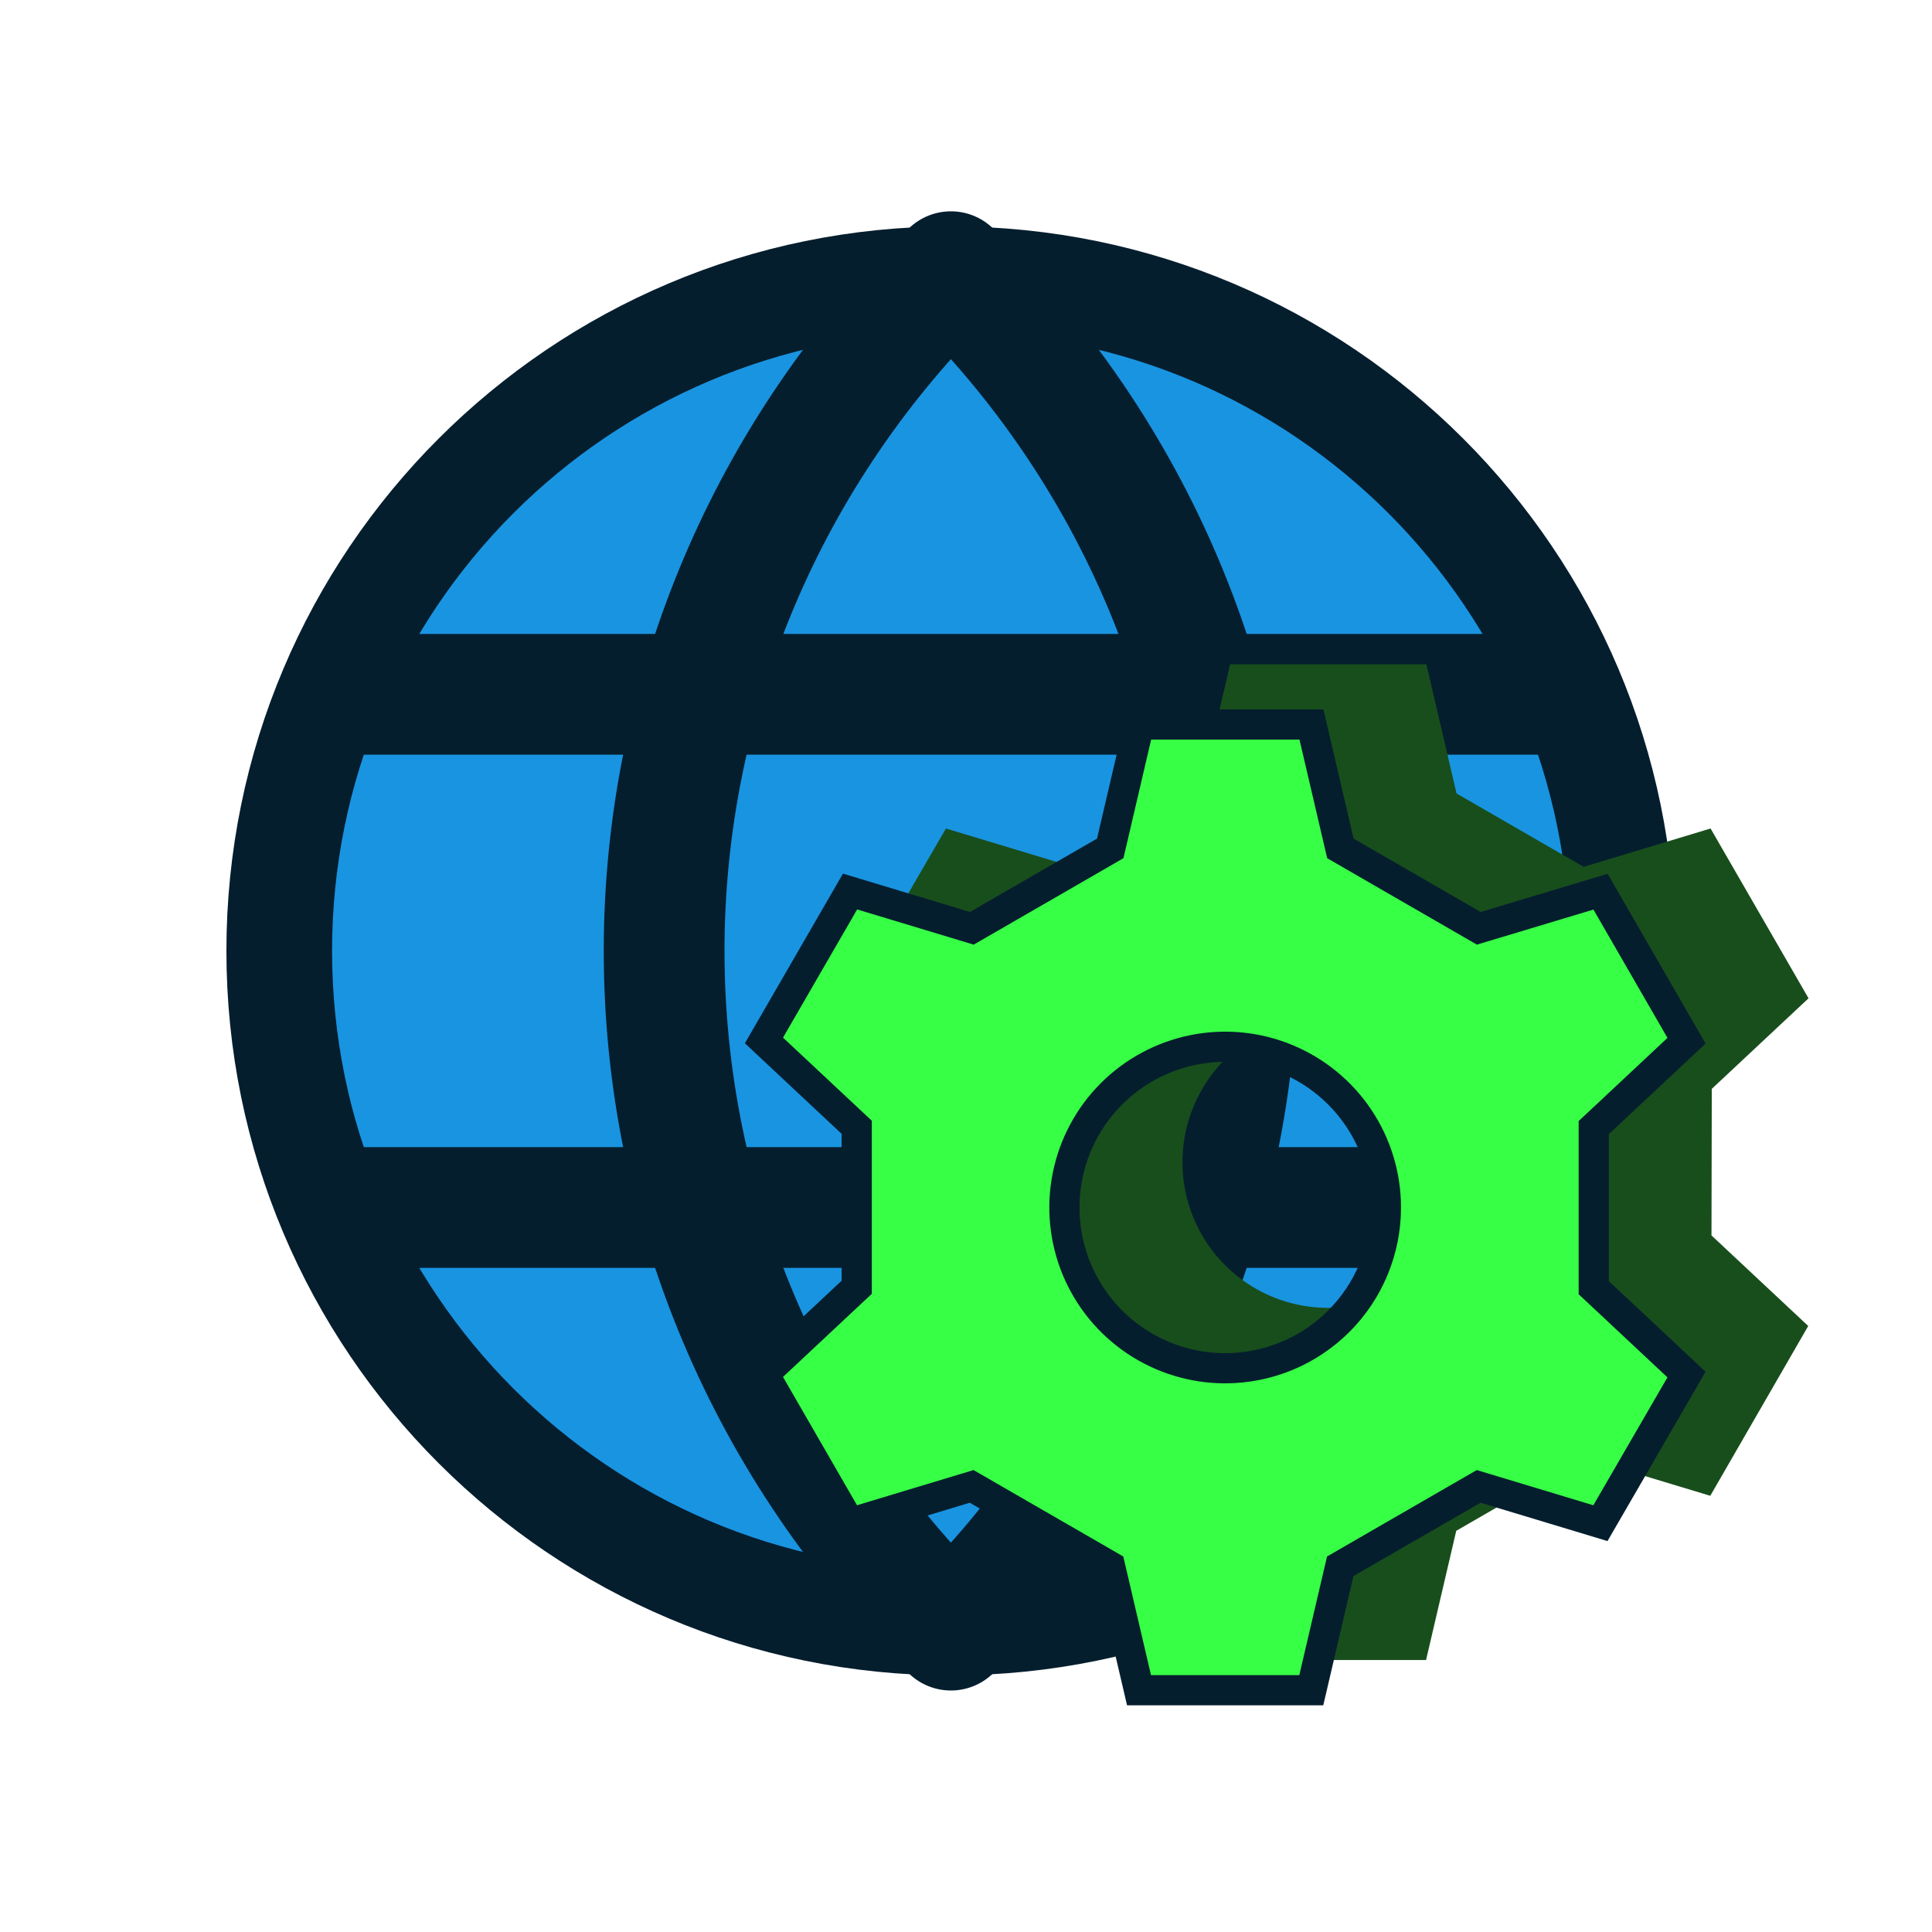<svg width="128" height="128" viewBox="0 0 128 128" fill="none" xmlns="http://www.w3.org/2000/svg">
<path d="M107.5 63C107.5 87.577 87.577 107.5 63 107.5C38.423 107.5 18.5 87.577 18.5 63C18.5 38.423 38.423 18.5 63 18.5C87.577 18.5 107.5 38.423 107.5 63Z" fill="#1994E1" stroke="#051E2E" stroke-width="7"/>
<path d="M105 80H20" stroke="#051E2E" stroke-width="8" stroke-miterlimit="10"/>
<path d="M105 46H20" stroke="#051E2E" stroke-width="8" stroke-miterlimit="10"/>
<path d="M63 18C56.976 23.909 52.198 30.925 48.938 38.646C45.678 46.367 44 54.643 44 63C44 71.357 45.678 79.633 48.938 87.354C52.198 95.075 56.976 102.091 63 108C69.024 102.091 73.802 95.075 77.062 87.354C80.322 79.633 82 71.357 82 63C82 54.643 80.322 46.367 77.062 38.646C73.802 30.925 69.024 23.909 63 18V18Z" stroke="#051E2E" stroke-width="8" stroke-linejoin="round"/>
<path d="M113.41 72.14L119.82 66.14L113.33 54.89L104.92 57.43L96.5 52.57L94.5 44.01H81.5L79.5 52.57L71.08 57.43L62.67 54.89L56.16 66.12L62.57 72.12V81.85L56.16 87.85L62.65 99.1L71.06 96.56L79.48 101.42L81.48 109.98H94.48L96.48 101.42L104.9 96.56L113.31 99.1L119.8 87.85L113.39 81.85L113.41 72.14ZM88 86.65C86.091 86.652 84.224 86.088 82.636 85.029C81.048 83.969 79.809 82.463 79.077 80.7C78.345 78.937 78.153 76.996 78.524 75.124C78.895 73.251 79.814 71.531 81.163 70.18C82.512 68.829 84.231 67.909 86.104 67.536C87.976 67.163 89.917 67.353 91.68 68.084C93.444 68.814 94.952 70.051 96.013 71.638C97.074 73.225 97.64 75.091 97.64 77C97.64 79.558 96.625 82.011 94.817 83.82C93.01 85.629 90.558 86.647 88 86.65V86.65Z" fill="#184E1C"/>
<path d="M105.907 74.41L105.59 74.706V75.14V84.88V85.314L105.907 85.61L111.736 91.067L106.032 100.914L98.379 98.603L97.965 98.478L97.59 98.694L89.17 103.554L88.795 103.771L88.696 104.192L86.877 111.98H75.463L73.644 104.192L73.545 103.771L73.17 103.554L64.75 98.694L64.375 98.478L63.961 98.603L56.31 100.913L50.613 91.038L56.444 85.58L56.76 85.284V84.85V75.12V74.686L56.444 74.39L50.614 68.933L56.319 59.066L63.971 61.377L64.385 61.502L64.76 61.286L73.18 56.426L73.555 56.209L73.654 55.788L75.473 48H86.887L88.706 55.788L88.805 56.209L89.18 56.426L97.6 61.286L97.974 61.502L98.388 61.378L106.04 59.076L111.737 68.952L105.907 74.41ZM75.253 88.855C77.005 90.025 79.064 90.65 81.17 90.65C83.995 90.65 86.704 89.528 88.701 87.531C90.698 85.533 91.82 82.825 91.82 80C91.82 77.894 91.195 75.835 90.025 74.083C88.855 72.332 87.192 70.967 85.246 70.161C83.3 69.355 81.158 69.144 79.092 69.555C77.026 69.966 75.129 70.98 73.639 72.469C72.15 73.959 71.136 75.856 70.725 77.922C70.314 79.988 70.525 82.129 71.331 84.076C72.137 86.022 73.502 87.685 75.253 88.855Z" fill="#37FF45" stroke="#051E2E" stroke-width="2"/>
</svg>
